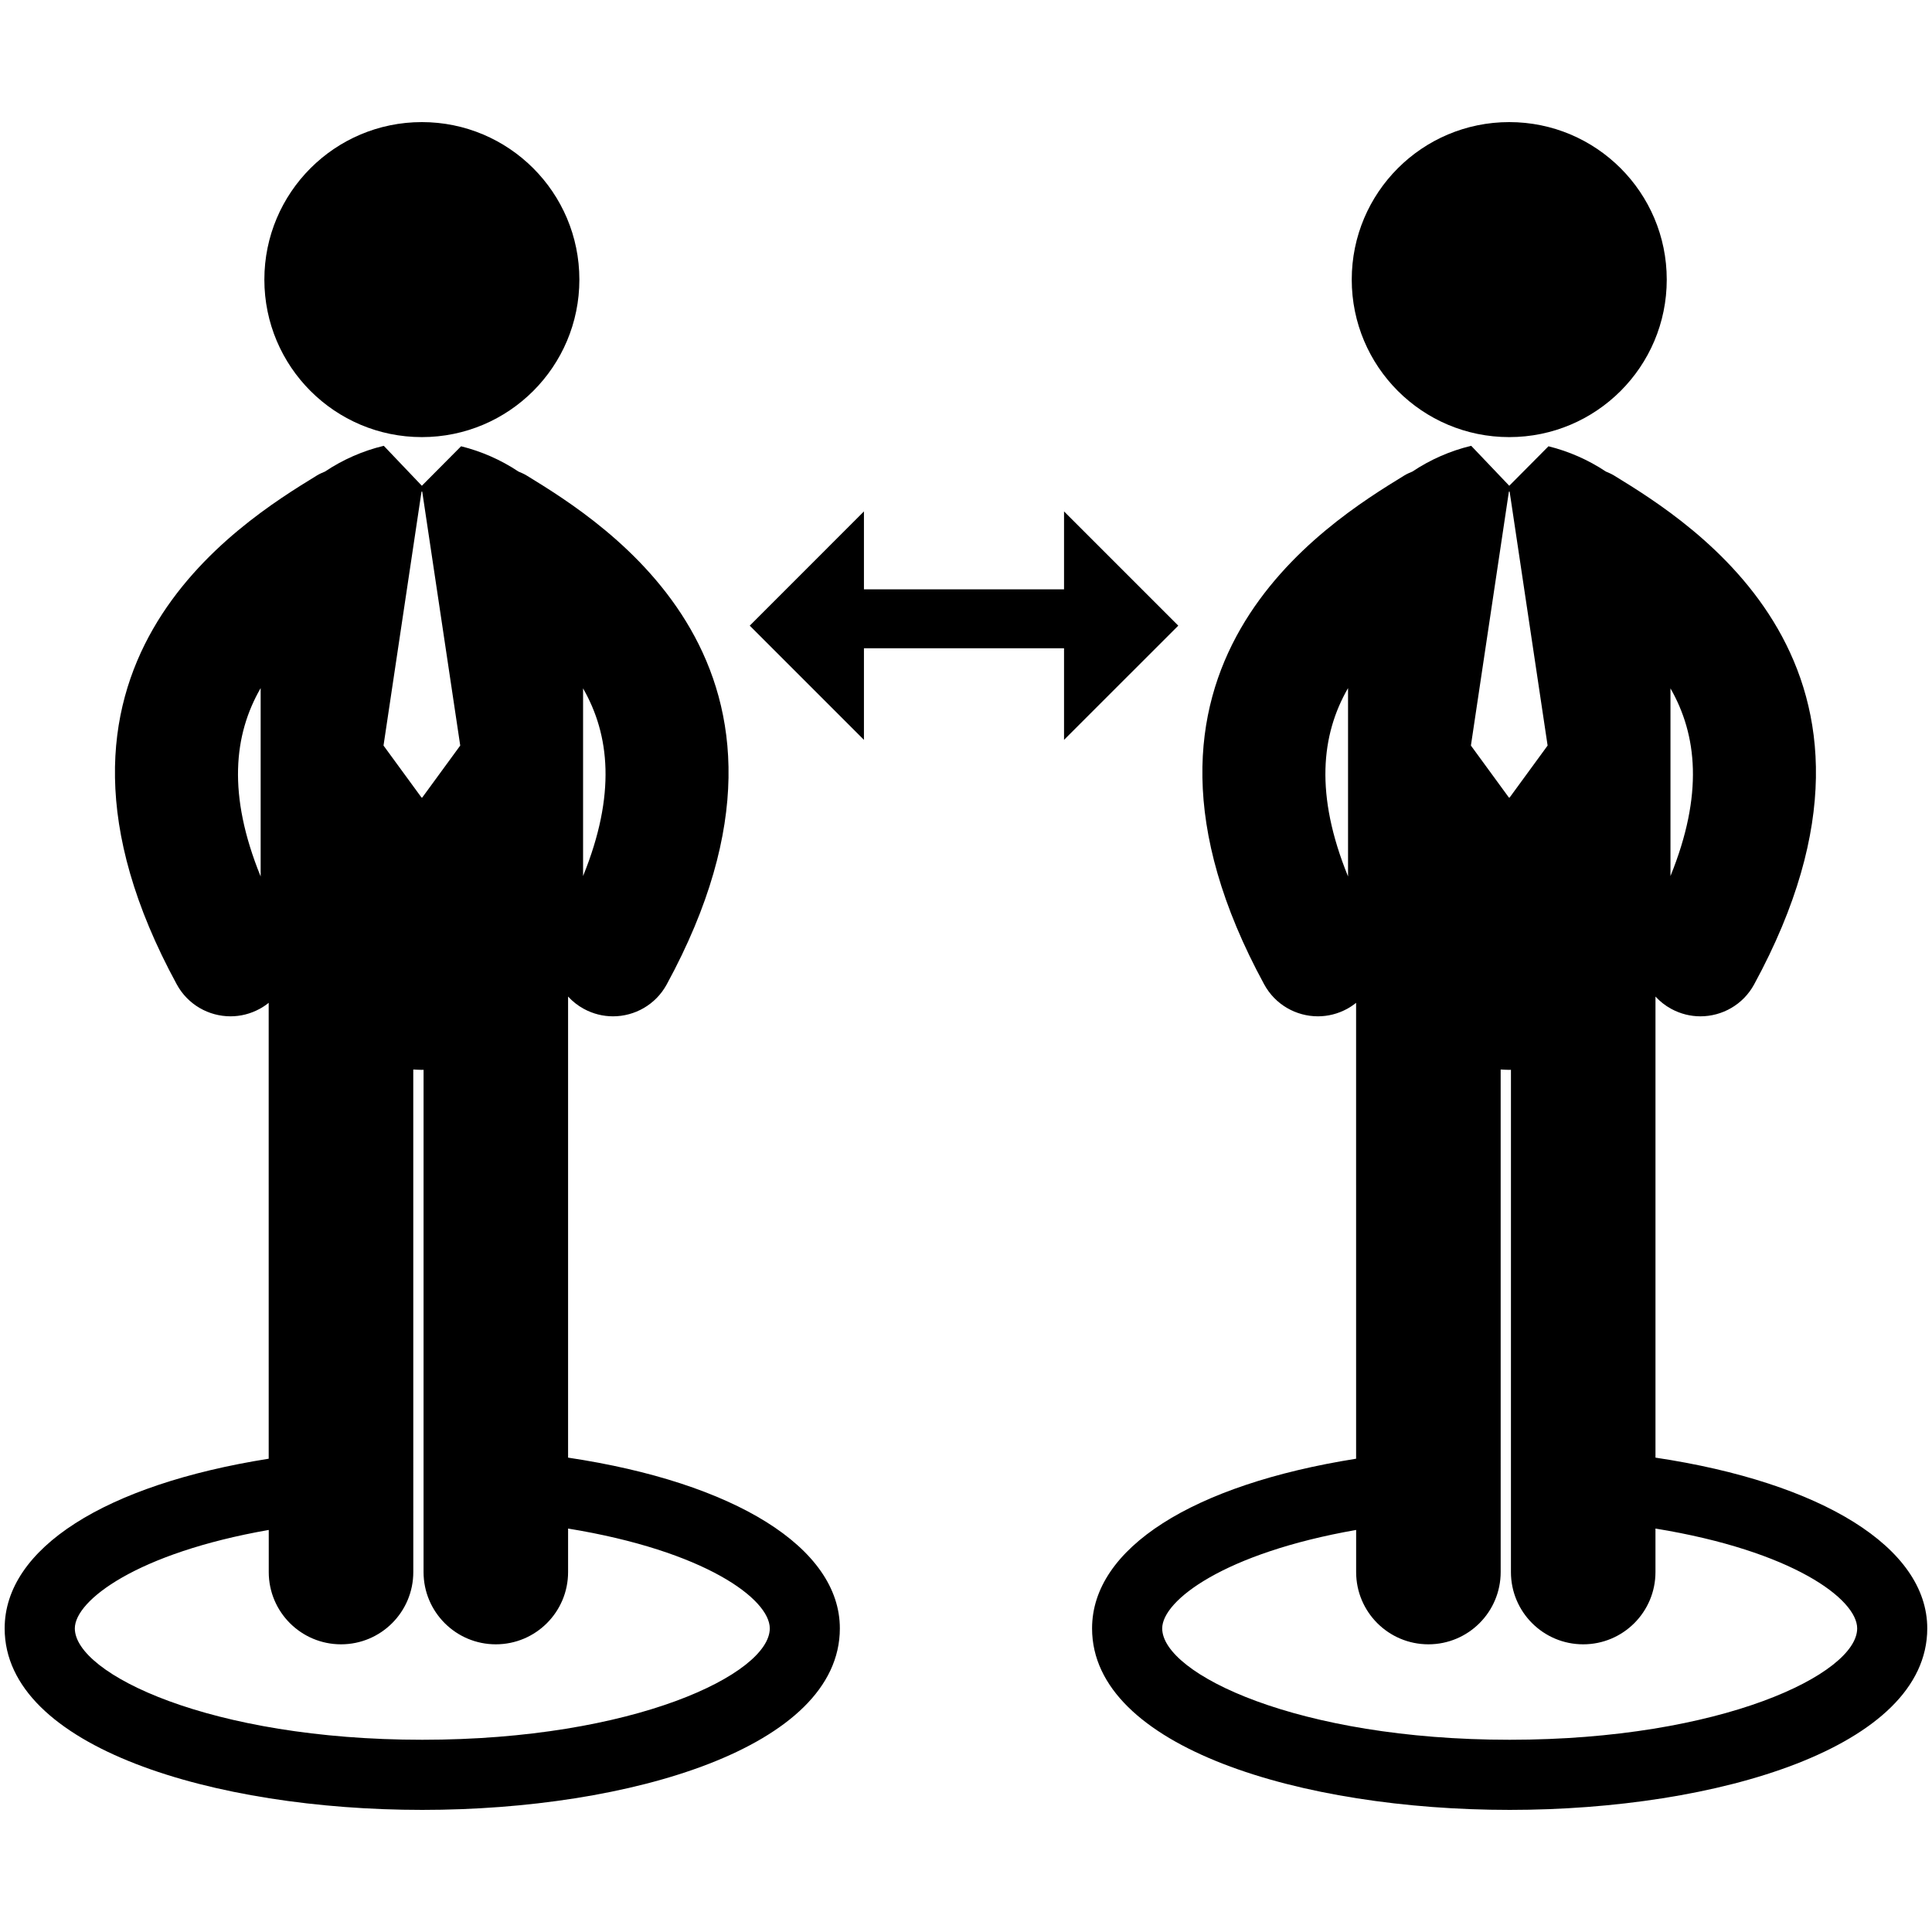 <?xml version="1.0" encoding="utf-8"?>
<!-- Generator: Adobe Illustrator 16.0.0, SVG Export Plug-In . SVG Version: 6.00 Build 0)  -->
<!DOCTYPE svg PUBLIC "-//W3C//DTD SVG 1.1//EN" "http://www.w3.org/Graphics/SVG/1.1/DTD/svg11.dtd">
<svg version="1.1" id="Layer_1" xmlns="http://www.w3.org/2000/svg" xmlns:xlink="http://www.w3.org/1999/xlink" x="0px" y="0px"
	 width="126px" height="126px" viewBox="0 0 126 126" enable-background="new 0 0 126 126" xml:space="preserve">
<g>
	<circle cx="27.513" cy="18.235" r="10.272"/>
	<path d="M37.049,95.063l0-30.07c0.289,0.313,0.63,0.587,1.026,0.802c0.606,0.329,1.258,0.487,1.903,0.487
		c1.413,0,2.783-0.754,3.506-2.084c11.251-20.682-4.095-30.095-9.139-33.188c-0.174-0.106-0.355-0.182-0.537-0.259
		c-1.143-0.763-2.428-1.323-3.737-1.646l-2.559,2.575l-2.481-2.604c-0.009,0.003-0.018,0.005-0.026,0.005
		c-1.337,0.321-2.647,0.895-3.811,1.674c-0.178,0.075-0.357,0.149-0.527,0.255c-5.043,3.094-20.391,12.507-9.139,33.188
		c0.723,1.33,2.092,2.084,3.506,2.084c0.644,0,1.297-0.158,1.902-0.487c0.212-0.115,0.406-0.247,0.587-0.393l0.001,29.732
		c-10.683,1.694-17.22,5.851-17.22,11.066c0,7.771,13.7,11.837,27.234,11.837c13.535,0,27.235-4.066,27.235-11.837
		C54.776,100.931,47.908,96.689,37.049,95.063z M38.027,44.895c1.735,3.028,2.161,6.916,0,12.238V44.895z M16.999,57.16
		c-2.179-5.348-1.749-9.25,0-12.285V57.16z M27.49,32.062h0.047l2.478,16.561l-2.478,3.391H27.49l-2.478-3.391L27.49,32.062z
		 M27.541,113.463c-13.833,0-22.661-4.302-22.661-7.263c0-1.82,4.048-4.914,12.647-6.421v2.747c0,2.603,2.111,4.712,4.714,4.712
		c2.604,0,4.713-2.109,4.713-4.713L26.952,69.75c0.187,0.009,0.373,0.023,0.562,0.023c0.037,0,0.073-0.004,0.11-0.004l-0.001,32.756
		c0,2.604,2.11,4.713,4.713,4.713c0,0,0,0,0,0c2.603,0,4.713-2.109,4.713-4.713v-2.837c8.943,1.459,13.154,4.605,13.154,6.512
		C50.203,109.161,41.374,113.463,27.541,113.463z"/>
	<circle cx="98.429" cy="18.235" r="10.272"/>
	<path d="M107.966,95.063l0-30.07c0.289,0.313,0.63,0.587,1.027,0.802c0.605,0.329,1.257,0.487,1.902,0.487
		c1.414,0,2.784-0.754,3.506-2.084c11.252-20.682-4.095-30.095-9.139-33.188c-0.173-0.106-0.355-0.182-0.536-0.259
		c-1.144-0.763-2.429-1.323-3.738-1.646L98.43,31.68l-2.481-2.604c-0.009,0.003-0.017,0.005-0.025,0.005
		c-1.337,0.321-2.647,0.895-3.812,1.674c-0.178,0.075-0.356,0.149-0.527,0.255c-5.043,3.094-20.39,12.507-9.139,33.188
		c0.723,1.33,2.092,2.084,3.506,2.084c0.644,0,1.297-0.158,1.903-0.487c0.211-0.115,0.405-0.247,0.586-0.393l0.001,29.732
		c-10.682,1.694-17.22,5.851-17.22,11.066c0,7.771,13.701,11.837,27.235,11.837c13.534,0,27.234-4.066,27.234-11.837
		C125.693,100.931,118.825,96.689,107.966,95.063z M108.944,44.895c1.734,3.028,2.161,6.916,0,12.238V44.895z M87.916,57.16
		c-2.178-5.348-1.749-9.25,0-12.285V57.16z M98.406,32.062h0.048l2.477,16.561l-2.477,3.391h-0.048l-2.477-3.391L98.406,32.062z
		 M98.458,113.463c-13.833,0-22.662-4.302-22.662-7.263c0-1.82,4.048-4.914,12.648-6.421v2.747c0,2.603,2.11,4.712,4.714,4.712
		c2.603,0,4.712-2.109,4.712-4.713L97.869,69.75c0.187,0.009,0.373,0.023,0.561,0.023c0.038,0,0.073-0.004,0.11-0.004l-0.001,32.756
		c0,2.604,2.11,4.713,4.713,4.713h0.001c2.603,0,4.712-2.109,4.712-4.713v-2.837c8.943,1.459,13.155,4.605,13.155,6.512
		C121.12,109.161,112.292,113.463,98.458,113.463z"/>
	<polygon points="76.844,40.804 69.394,33.354 69.394,38.436 56.344,38.436 56.344,33.354 48.896,40.804 56.344,48.252 
		56.344,42.279 69.394,42.279 69.394,48.252 	"/>
</g>
</svg>
